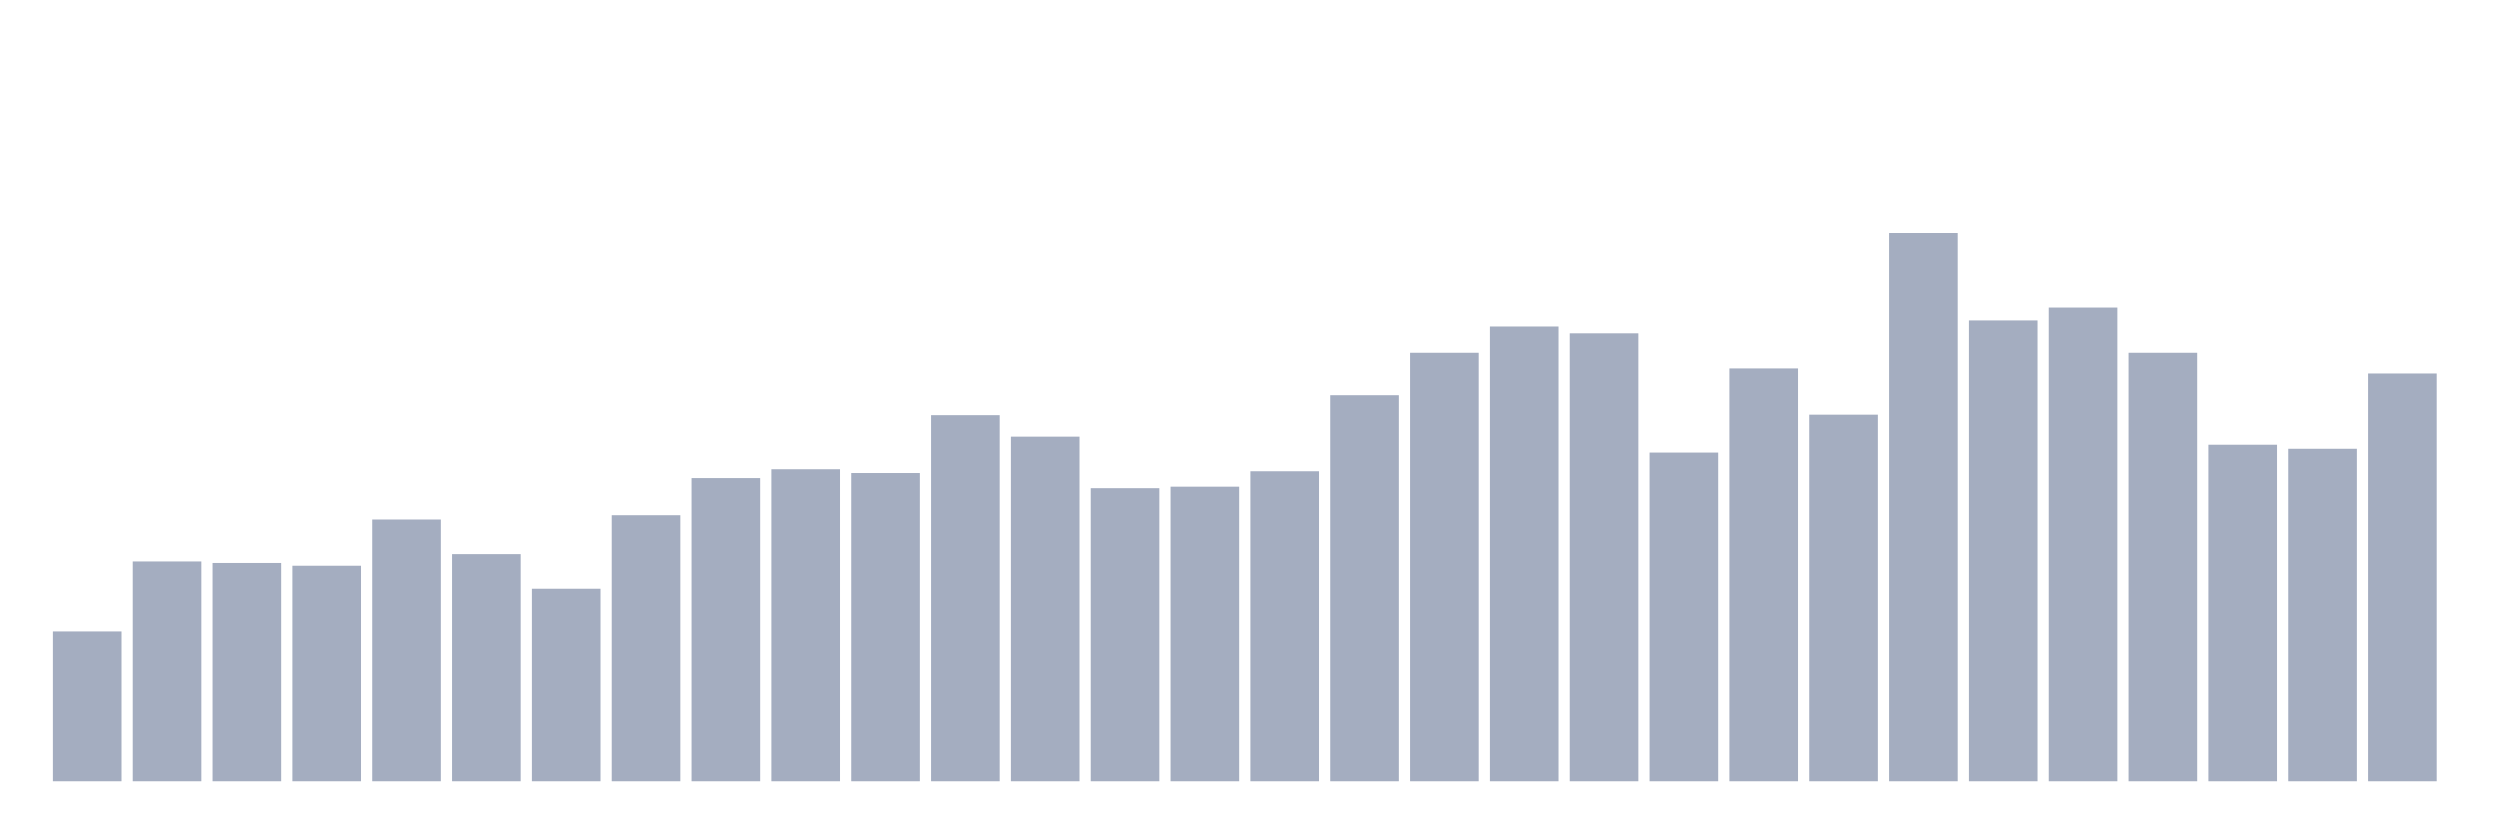<svg xmlns="http://www.w3.org/2000/svg" viewBox="0 0 480 160"><g transform="translate(10,10)"><rect class="bar" x="0.153" width="13.175" y="111.235" height="28.765" fill="rgb(164,173,192)"></rect><rect class="bar" x="15.482" width="13.175" y="97.798" height="42.202" fill="rgb(164,173,192)"></rect><rect class="bar" x="30.81" width="13.175" y="98.089" height="41.911" fill="rgb(164,173,192)"></rect><rect class="bar" x="46.138" width="13.175" y="98.622" height="41.378" fill="rgb(164,173,192)"></rect><rect class="bar" x="61.466" width="13.175" y="89.745" height="50.255" fill="rgb(164,173,192)"></rect><rect class="bar" x="76.794" width="13.175" y="96.391" height="43.609" fill="rgb(164,173,192)"></rect><rect class="bar" x="92.123" width="13.175" y="103.037" height="36.963" fill="rgb(164,173,192)"></rect><rect class="bar" x="107.451" width="13.175" y="88.921" height="51.079" fill="rgb(164,173,192)"></rect><rect class="bar" x="122.779" width="13.175" y="81.79" height="58.21" fill="rgb(164,173,192)"></rect><rect class="bar" x="138.107" width="13.175" y="80.092" height="59.908" fill="rgb(164,173,192)"></rect><rect class="bar" x="153.436" width="13.175" y="80.82" height="59.18" fill="rgb(164,173,192)"></rect><rect class="bar" x="168.764" width="13.175" y="69.711" height="70.289" fill="rgb(164,173,192)"></rect><rect class="bar" x="184.092" width="13.175" y="73.835" height="66.165" fill="rgb(164,173,192)"></rect><rect class="bar" x="199.42" width="13.175" y="83.73" height="56.27" fill="rgb(164,173,192)"></rect><rect class="bar" x="214.748" width="13.175" y="83.439" height="56.561" fill="rgb(164,173,192)"></rect><rect class="bar" x="230.077" width="13.175" y="80.48" height="59.52" fill="rgb(164,173,192)"></rect><rect class="bar" x="245.405" width="13.175" y="65.879" height="74.121" fill="rgb(164,173,192)"></rect><rect class="bar" x="260.733" width="13.175" y="57.73" height="82.27" fill="rgb(164,173,192)"></rect><rect class="bar" x="276.061" width="13.175" y="52.685" height="87.315" fill="rgb(164,173,192)"></rect><rect class="bar" x="291.39" width="13.175" y="53.995" height="86.005" fill="rgb(164,173,192)"></rect><rect class="bar" x="306.718" width="13.175" y="76.891" height="63.109" fill="rgb(164,173,192)"></rect><rect class="bar" x="322.046" width="13.175" y="60.737" height="79.263" fill="rgb(164,173,192)"></rect><rect class="bar" x="337.374" width="13.175" y="69.614" height="70.386" fill="rgb(164,173,192)"></rect><rect class="bar" x="352.702" width="13.175" y="34.737" height="105.263" fill="rgb(164,173,192)"></rect><rect class="bar" x="368.031" width="13.175" y="51.521" height="88.479" fill="rgb(164,173,192)"></rect><rect class="bar" x="383.359" width="13.175" y="49.047" height="90.953" fill="rgb(164,173,192)"></rect><rect class="bar" x="398.687" width="13.175" y="57.73" height="82.27" fill="rgb(164,173,192)"></rect><rect class="bar" x="414.015" width="13.175" y="75.387" height="64.613" fill="rgb(164,173,192)"></rect><rect class="bar" x="429.344" width="13.175" y="76.163" height="63.837" fill="rgb(164,173,192)"></rect><rect class="bar" x="444.672" width="13.175" y="61.707" height="78.293" fill="rgb(164,173,192)"></rect></g></svg>